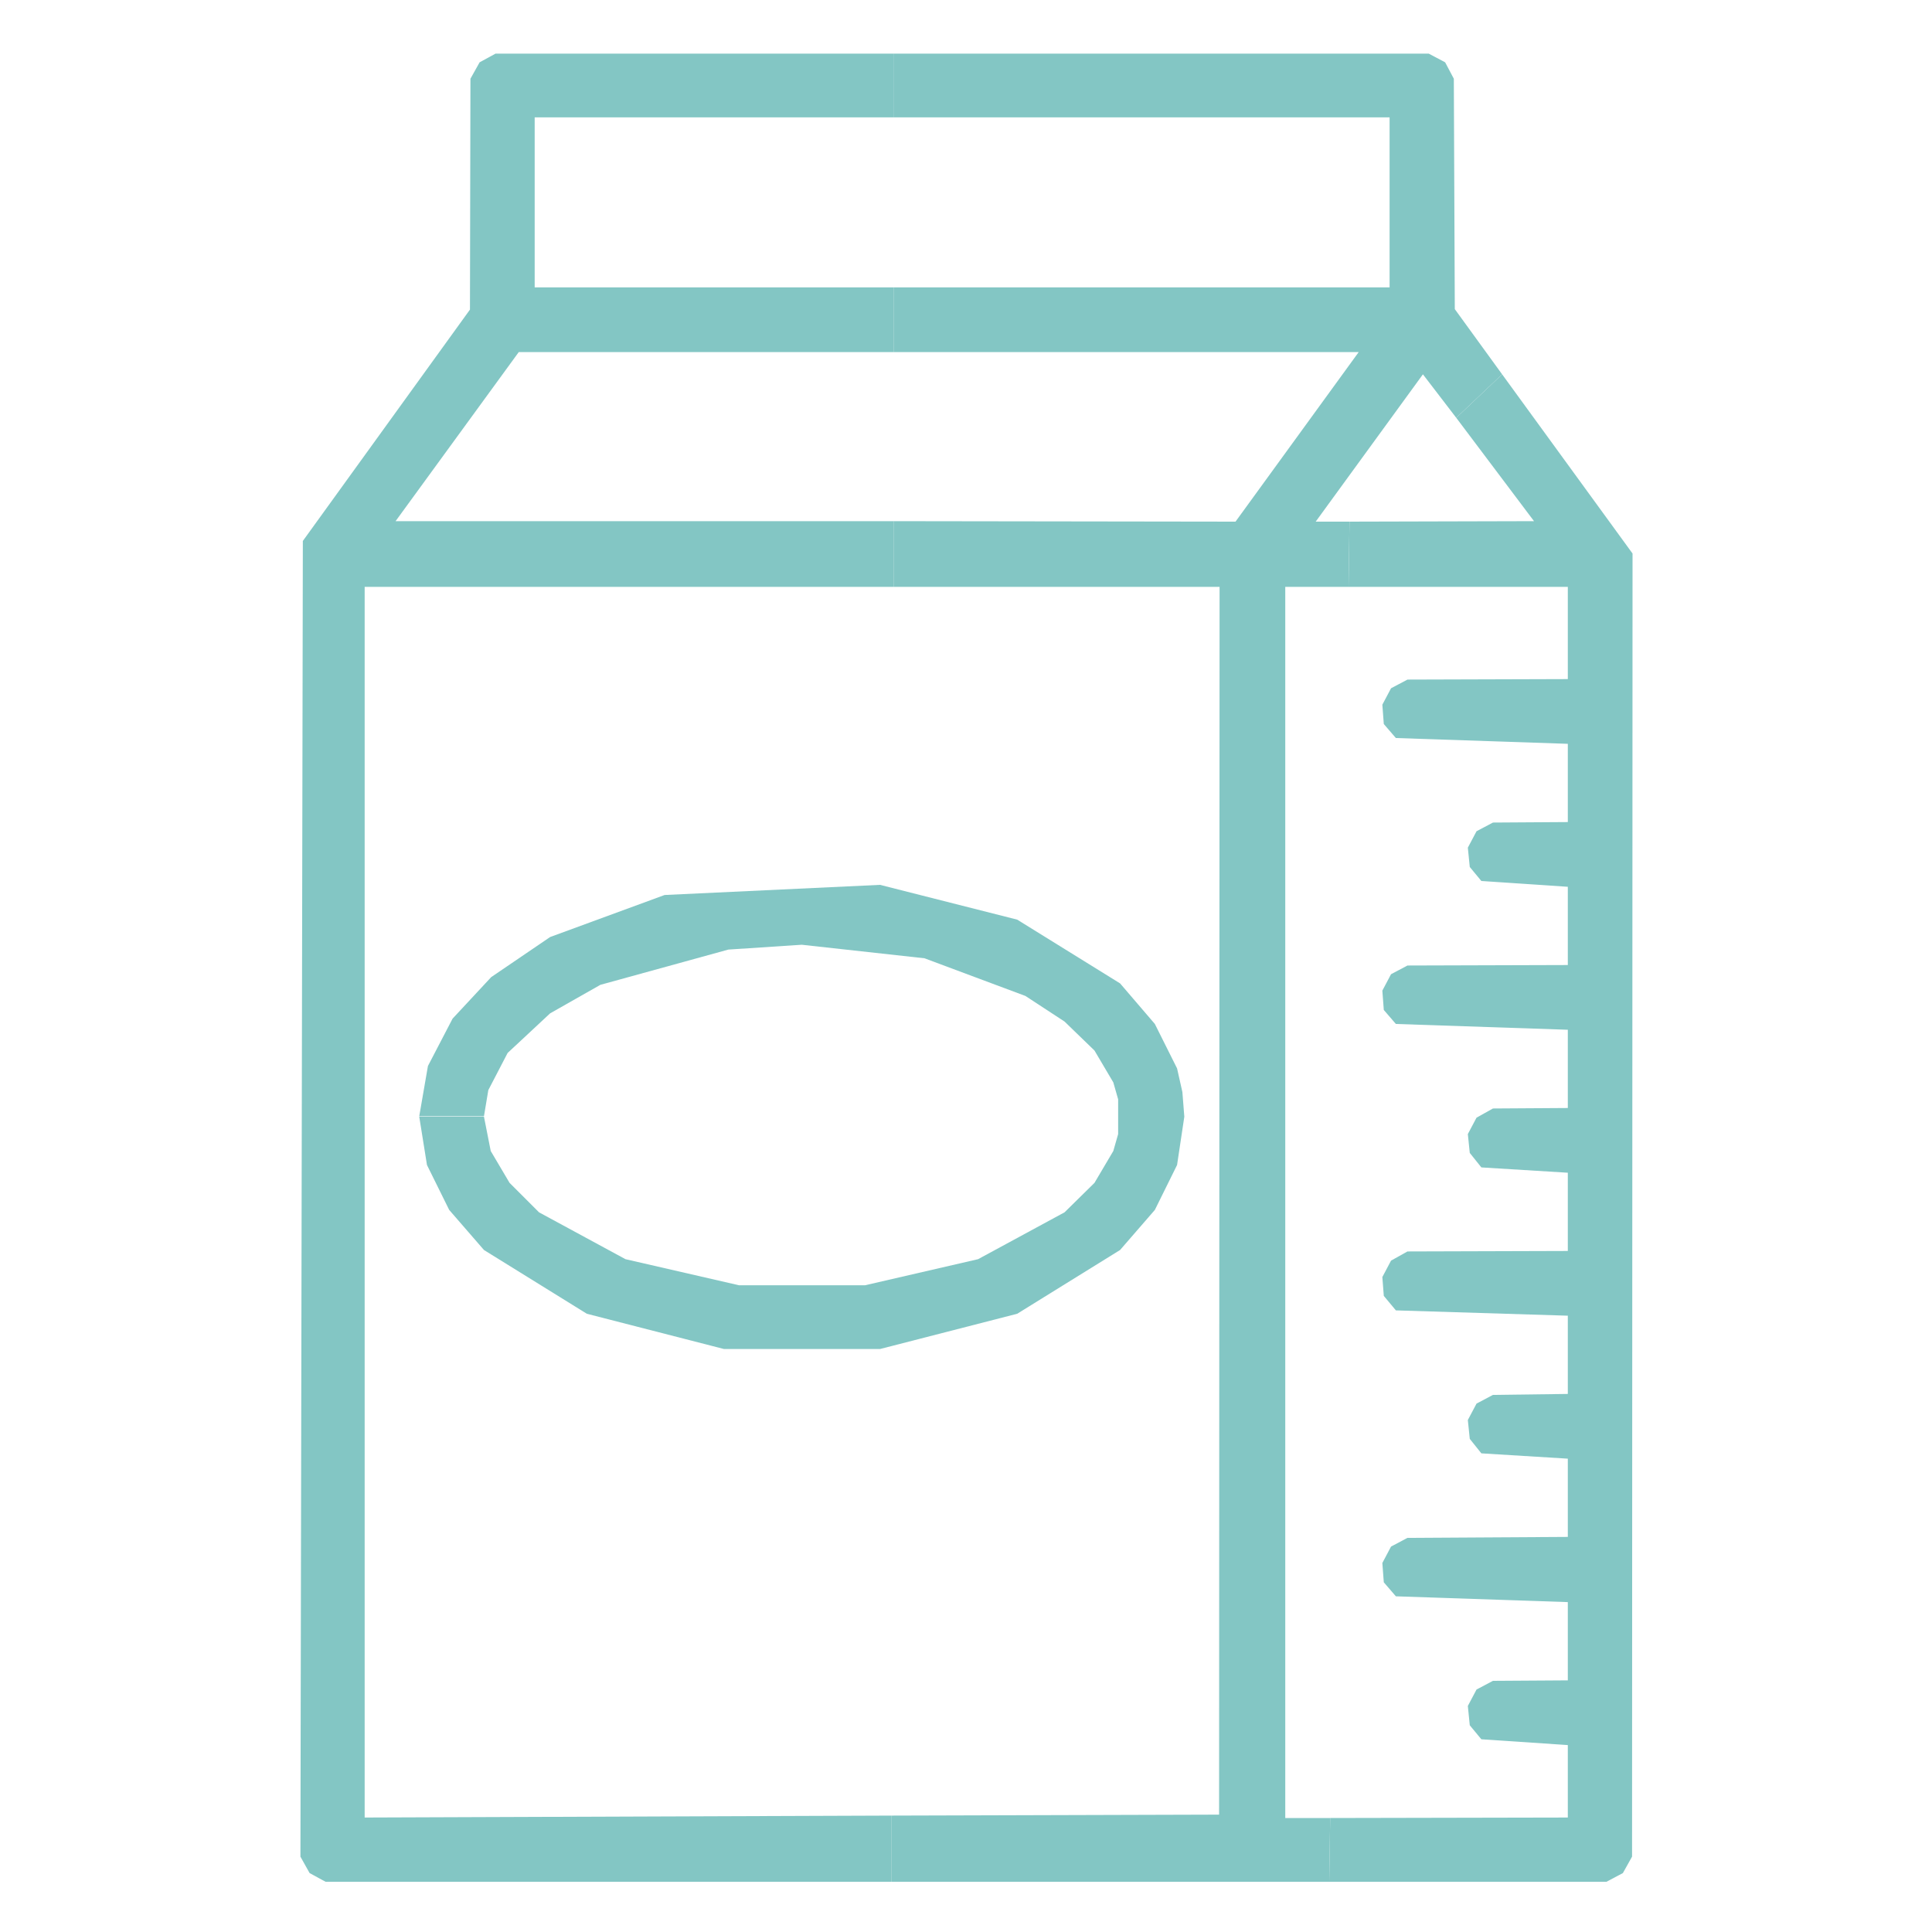 <?xml version="1.0" encoding="utf-8"?>
<!-- Generator: Adobe Illustrator 17.0.0, SVG Export Plug-In . SVG Version: 6.00 Build 0)  -->
<!DOCTYPE svg PUBLIC "-//W3C//DTD SVG 1.1//EN" "http://www.w3.org/Graphics/SVG/1.1/DTD/svg11.dtd">
<svg version="1.1" id="solid" xmlns="http://www.w3.org/2000/svg" xmlns:xlink="http://www.w3.org/1999/xlink" x="0px" y="0px"
	 width="400px" height="400px" viewBox="0 0 400 400" enable-background="new 0 0 400 400" xml:space="preserve">
<polygon fill="#83C6C4" points="244.8,226.1 243.7,221.2 239.1,212 231.9,203.6 210.6,190.4 182.2,183.2 137.6,185.3 113.9,194 
	101.7,202.3 93.7,210.9 88.6,220.7 86.8,231.1 100.2,231.1 101.1,225.7 105.1,218 113.9,209.8 124.3,203.9 150.8,196.6 166,195.6 
	191.4,198.4 212.3,206.2 220.4,211.5 226.6,217.5 230.5,224.1 231.5,227.6 231.5,234.8 230.5,238.3 226.6,244.9 220.4,251 
	202.5,260.7 179.1,266.1 153,266.1 129.5,260.7 111.6,251 105.5,244.9 101.6,238.3 100.2,231.2 86.8,231.2 88.4,241.2 93,250.5 
	100.2,258.8 121.5,272 149.9,279.3 182.2,279.3 210.6,272 231.9,258.8 239.1,250.5 243.7,241.2 245.2,231.2 "/>
<polygon fill="#83C6C4" points="311,77.5 301.5,86.5 317.6,107.9 279.4,108 279.2,121.5 324.6,121.5 324.6,140.6 291.4,140.7 
	288,142.5 286.2,145.9 286.5,149.9 289,152.8 324.6,154 324.6,170.2 309.1,170.3 305.7,172.1 303.9,175.5 304.3,179.5 306.7,182.4 
	324.6,183.6 324.6,199.8 291.4,199.9 288,201.7 286.2,205.1 286.5,209.1 289,212 324.6,213.2 324.6,229.4 309.1,229.5 305.7,231.4 
	303.9,234.8 304.3,238.7 306.7,241.7 324.6,242.8 324.6,259 291.4,259.1 288,261 286.2,264.4 286.5,268.3 289,271.3 324.6,272.4 
	324.6,288.6 309.1,288.8 305.7,290.6 303.9,294 304.3,297.9 306.7,300.9 324.6,302 324.6,318.2 291.4,318.4 288,320.2 286.2,323.6 
	286.5,327.6 289,330.5 324.6,331.7 324.6,347.9 309.1,348 305.7,349.8 303.9,353.2 304.3,357.2 306.7,360.1 324.6,361.3 
	324.6,376.3 275.4,376.4 275.2,389.6 332.6,389.6 336,387.8 337.9,384.4 338,114.6 "/>
<polygon fill="#83C6C4" points="185.1,24.3 185.1,11.1 102.6,11.1 99.3,12.9 97.4,16.3 97.3,64.1 62.7,112 62.2,384.4 64.1,387.8 
	67.4,389.6 184.6,389.6 184.6,375.9 75.5,376.3 75.5,121.5 185,121.5 185,107.9 81.9,107.9 107.4,72.9 185,72.9 185,59.5 
	110.7,59.5 110.7,24.3 "/>
<polygon fill="#83C6C4" points="301.2,64 301,16.3 299.2,12.9 295.8,11.1 185.1,11.1 185.1,24.3 287.7,24.3 287.7,59.5 185,59.5 
	185,72.9 281.3,72.9 255.8,108 185,107.9 185,121.5 252.5,121.5 252.4,375.7 184.6,375.9 184.6,389.6 275.2,389.6 275.4,376.4 
	266.1,376.4 266.1,121.5 279.2,121.5 279.4,108 272.4,108 294.6,77.5 301.5,86.5 311,77.5 "/>
</svg>
